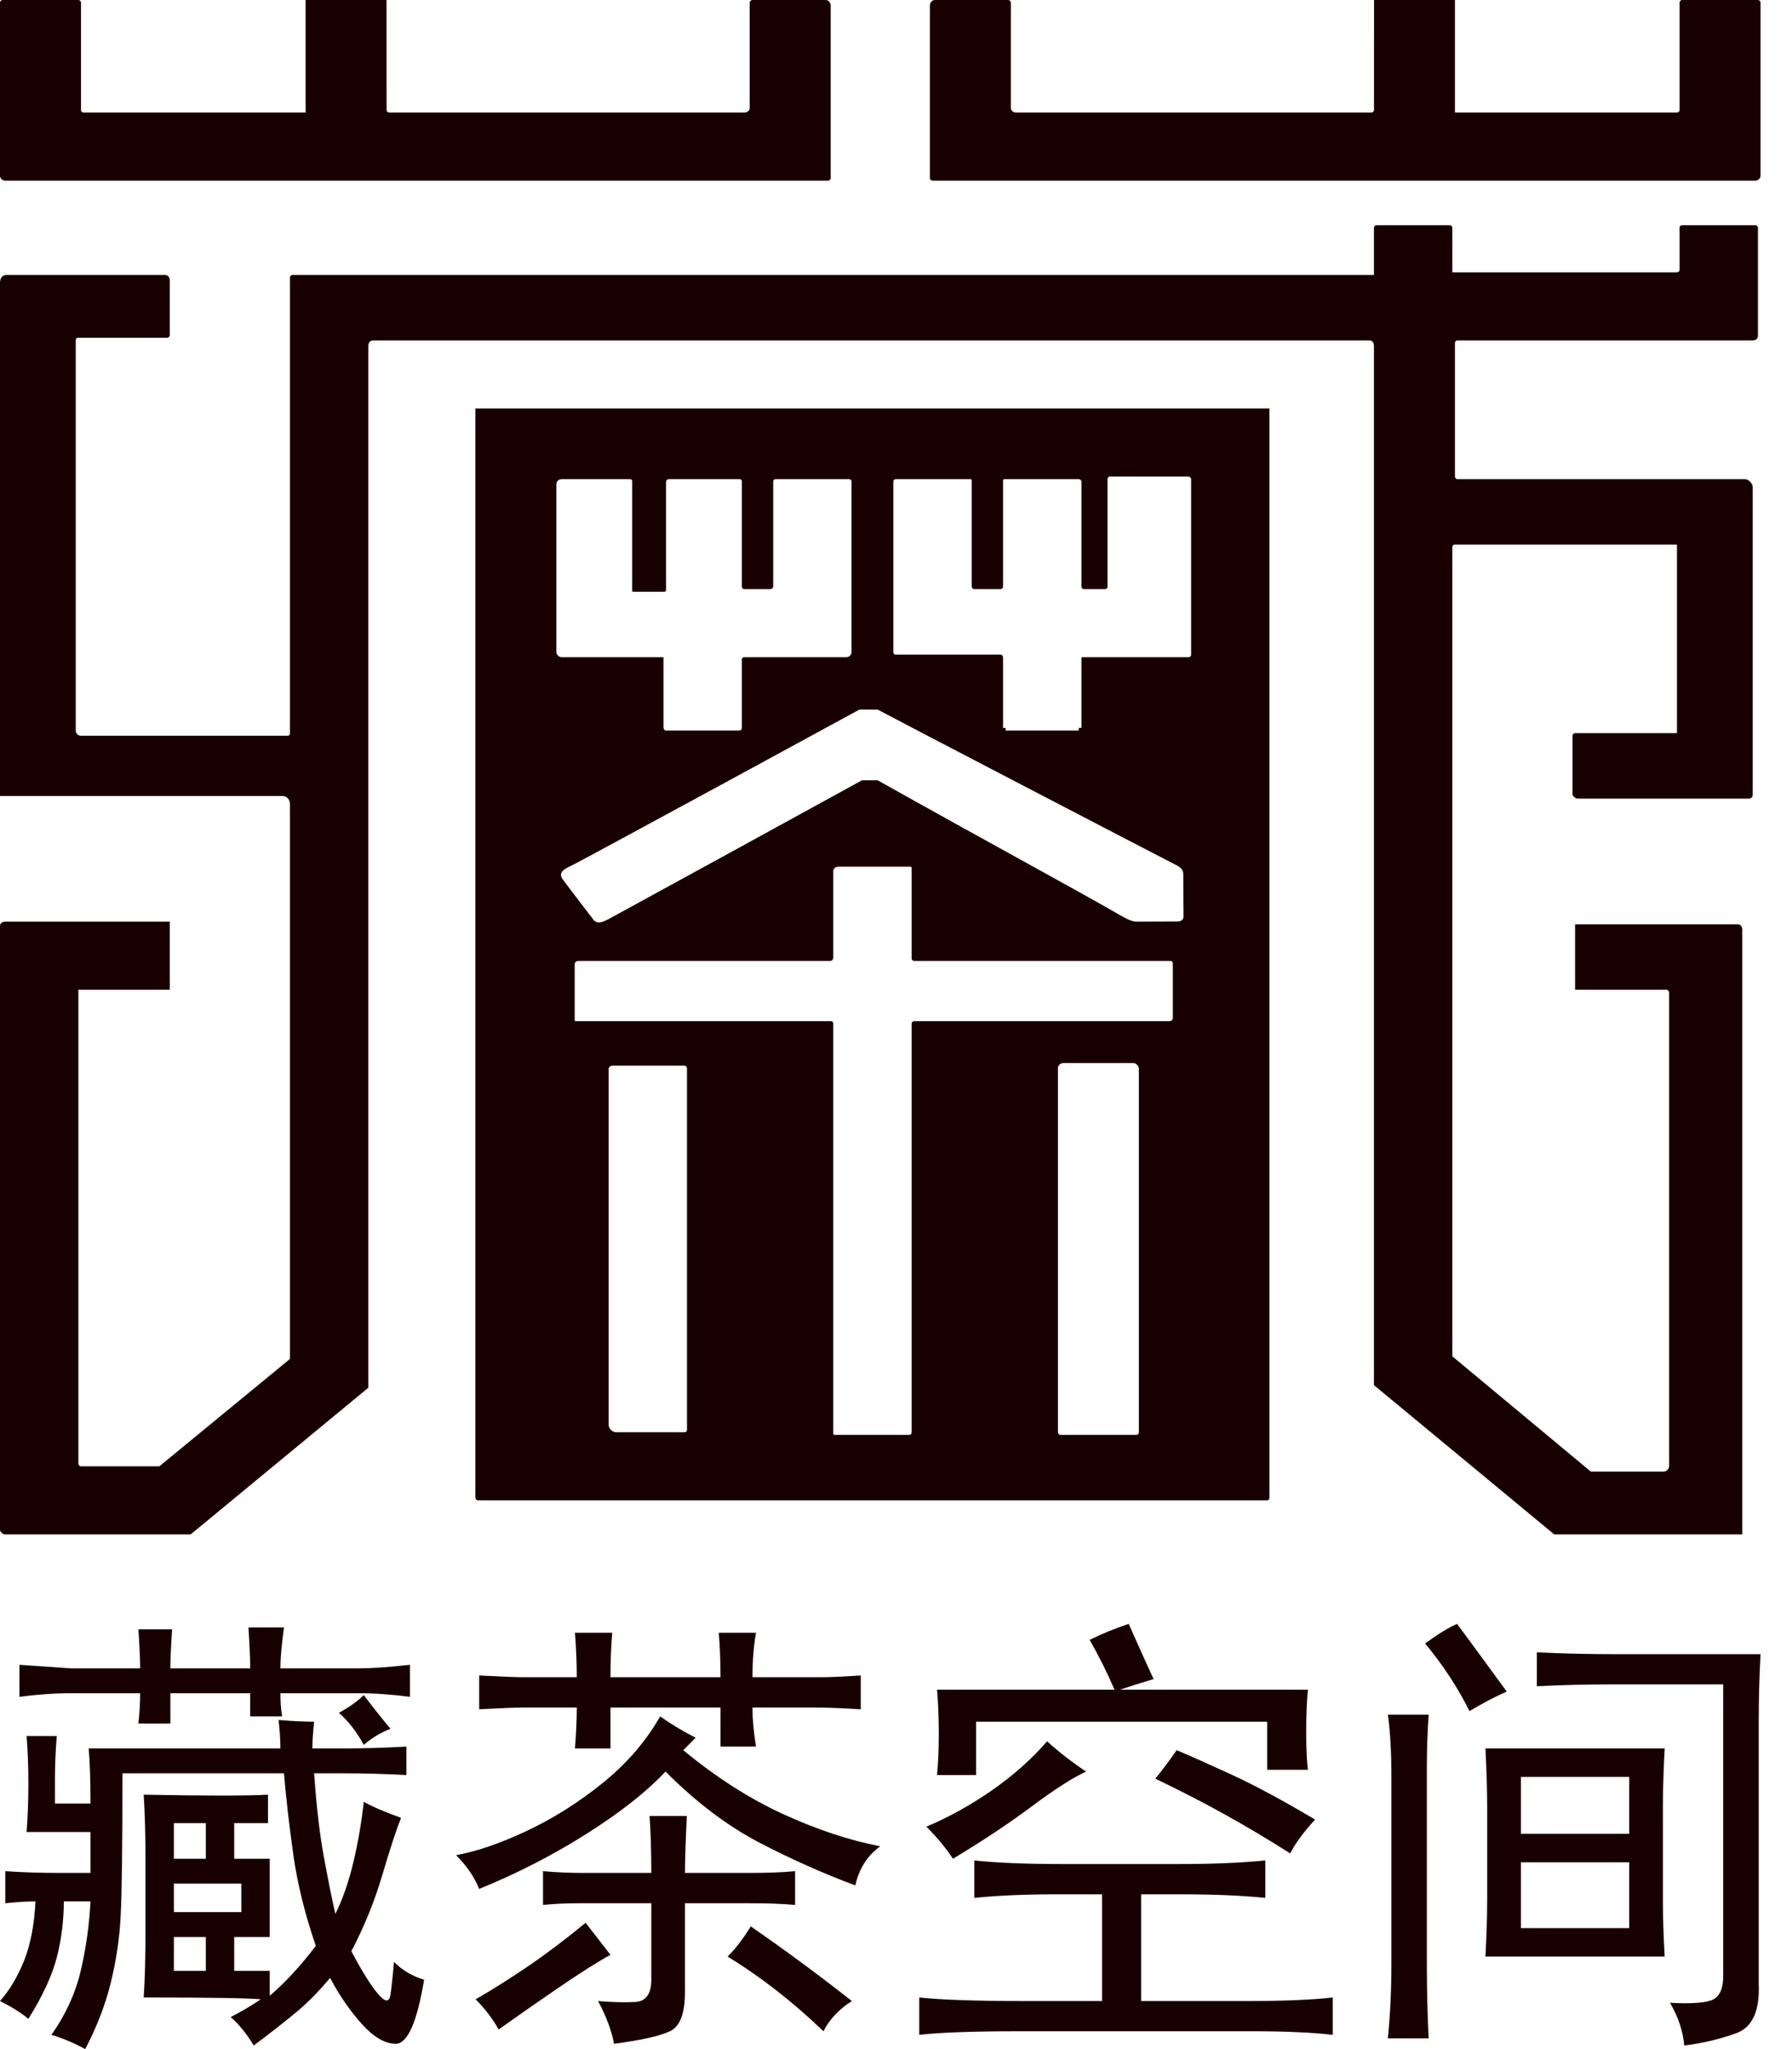 <svg xmlns="http://www.w3.org/2000/svg" fill="none" viewBox="0 0 42 48" class="design-iconfont">
  <path fill-rule="evenodd" clip-rule="evenodd" d="M24.795 25.025C24.795 24.945 24.864 24.902 24.917 24.902H26.566C26.624 24.902 26.692 24.969 26.692 25.035V33.55C26.692 33.588 26.67 33.612 26.631 33.612H24.856C24.82 33.612 24.795 33.586 24.795 33.55V25.025V25.025ZM14.265 25.048C14.265 25.002 14.296 24.963 14.362 24.963C14.921 24.963 15.481 24.963 16.04 24.963C16.076 24.963 16.101 24.995 16.101 25.025C16.101 27.846 16.101 30.668 16.101 33.489C16.101 33.532 16.079 33.55 16.04 33.55H14.448C14.338 33.55 14.265 33.454 14.265 33.376V25.048ZM21.427 23.921C21.394 23.921 21.366 23.949 21.366 23.982C21.366 27.172 21.366 30.361 21.366 33.55C21.366 33.592 21.344 33.612 21.305 33.612H19.56C19.542 33.612 19.53 33.6 19.53 33.585C19.53 30.384 19.53 27.183 19.53 23.982C19.53 23.952 19.516 23.921 19.468 23.921C17.476 23.921 15.484 23.921 13.492 23.921C13.478 23.921 13.469 23.907 13.469 23.894V22.607C13.469 22.544 13.498 22.51 13.563 22.51C15.536 22.51 17.474 22.51 19.446 22.51C19.505 22.51 19.53 22.477 19.53 22.42C19.53 21.748 19.53 21.077 19.53 20.406C19.53 20.347 19.582 20.302 19.652 20.302H21.338C21.359 20.302 21.366 20.316 21.366 20.336C21.366 21.04 21.366 21.744 21.366 22.449C21.366 22.484 21.396 22.51 21.427 22.51C23.427 22.51 25.427 22.51 27.427 22.51C27.465 22.51 27.488 22.535 27.488 22.571C27.488 23.001 27.488 23.418 27.488 23.848C27.488 23.891 27.449 23.921 27.409 23.921C27.234 23.921 22.077 23.921 21.427 23.921ZM14.265 21.529C14.169 21.573 14.003 21.684 13.897 21.529C13.897 21.529 13.233 20.666 13.176 20.58C13.066 20.405 13.307 20.321 13.422 20.263C14.145 19.884 19.927 16.742 20.142 16.622H20.57C20.912 16.808 26.87 19.908 27.605 20.284C27.654 20.314 27.733 20.369 27.733 20.471C27.733 20.774 27.736 21 27.739 21.465C27.739 21.54 27.695 21.586 27.585 21.586C27.247 21.587 26.999 21.588 26.661 21.59C26.557 21.59 26.482 21.573 26.175 21.394C25.374 20.928 22.904 19.589 20.57 18.278H20.203C18.169 19.397 16.154 20.496 14.265 21.529V21.529ZM20.938 11.286C20.938 11.244 20.959 11.225 20.999 11.225C21.587 11.225 22.161 11.225 22.75 11.225C22.767 11.225 22.775 11.241 22.774 11.254V13.739C22.774 13.768 22.799 13.801 22.835 13.801C23.04 13.801 23.244 13.801 23.448 13.801C23.483 13.801 23.509 13.771 23.509 13.739C23.509 12.911 23.509 12.082 23.509 11.253C23.509 11.239 23.518 11.225 23.538 11.225H25.284C25.32 11.225 25.346 11.253 25.346 11.286C25.346 12.103 25.346 12.921 25.346 13.738C25.346 13.775 25.373 13.801 25.407 13.801H25.902C25.938 13.801 25.958 13.771 25.958 13.739C25.958 12.901 25.958 12.063 25.958 11.225C25.958 11.194 25.974 11.163 26.019 11.163C26.631 11.163 27.244 11.163 27.856 11.163C27.888 11.163 27.917 11.197 27.917 11.225C27.917 12.594 27.917 13.964 27.917 15.334C27.917 15.368 27.895 15.395 27.856 15.395H25.346V17.051H25.284V17.113H23.57V17.051H23.509V15.404C23.509 15.364 23.485 15.334 23.448 15.334H20.987C20.956 15.334 20.938 15.302 20.938 15.273C20.938 13.944 20.938 12.615 20.938 11.286V11.286ZM13.04 11.347C13.04 11.278 13.093 11.225 13.163 11.225H14.767C14.801 11.225 14.816 11.247 14.816 11.275C14.816 12.129 14.816 12.983 14.816 13.837C14.816 13.852 14.828 13.862 14.841 13.862H15.57C15.599 13.862 15.611 13.839 15.611 13.815V11.286C15.611 11.259 15.634 11.225 15.673 11.225C16.227 11.225 16.78 11.225 17.334 11.225C17.376 11.225 17.387 11.249 17.387 11.28V13.739C17.387 13.773 17.41 13.801 17.448 13.801C17.652 13.801 17.856 13.801 18.06 13.801C18.09 13.801 18.122 13.766 18.122 13.739V11.286C18.122 11.25 18.135 11.225 18.183 11.225H19.897C19.932 11.225 19.958 11.245 19.958 11.286V15.273C19.958 15.329 19.913 15.395 19.836 15.395C19.04 15.395 18.244 15.395 17.448 15.395C17.405 15.395 17.387 15.419 17.387 15.457C17.387 15.988 17.387 16.52 17.387 17.051C17.387 17.091 17.358 17.113 17.326 17.113H15.611C15.573 17.113 15.55 17.078 15.55 17.033V15.395H13.163C13.102 15.395 13.04 15.337 13.04 15.273V11.347V11.347ZM11.142 35.084C11.142 35.117 11.171 35.145 11.204 35.145C17.366 35.145 23.529 35.145 29.692 35.145C29.727 35.145 29.753 35.124 29.753 35.084V9.568H11.142C11.142 18.074 11.142 26.579 11.142 35.084V35.084Z" fill="#190000"/>
  <path fill-rule="evenodd" clip-rule="evenodd" d="M32.202 5.337V6.441C23.754 6.441 15.305 6.441 6.857 6.441C6.82 6.441 6.796 6.475 6.796 6.502C6.796 10.059 6.796 13.617 6.796 17.174C6.796 17.21 6.781 17.235 6.734 17.235C5.122 17.235 3.51 17.235 1.898 17.235C1.826 17.235 1.775 17.178 1.775 17.113V7.974C1.775 7.941 1.784 7.913 1.837 7.913H3.918C3.956 7.91 3.979 7.883 3.979 7.851V6.563C3.979 6.497 3.933 6.441 3.867 6.441C2.611 6.441 1.406 6.441 0.15 6.441C0.051 6.441 0 6.52 0 6.625V18.646C2.207 18.646 4.413 18.646 6.62 18.646C6.728 18.646 6.796 18.74 6.796 18.83V31.833L3.735 34.348H1.898C1.865 34.348 1.837 34.315 1.837 34.286V23.185H3.979V21.59H0.123C0.046 21.59 0 21.635 0 21.69C0 26.417 0 31.106 0 35.833C0 35.888 0.071 35.943 0.123 35.943H4.469L8.632 32.508V8.097C8.632 8.027 8.684 7.974 8.74 7.974C16.543 7.974 24.299 7.974 32.102 7.974C32.16 7.974 32.202 8.031 32.202 8.097V32.447L36.427 35.943H40.834V21.774C40.834 21.713 40.796 21.652 40.737 21.652H36.916V23.185H39.059C39.09 23.185 39.12 23.221 39.12 23.246V34.348C39.12 34.401 39.064 34.471 38.998 34.471H37.284L34.039 31.772V12.819C34.039 12.787 34.056 12.758 34.1 12.758H39.304V17.174C38.508 17.174 37.712 17.174 36.916 17.174C36.883 17.174 36.855 17.201 36.855 17.235C36.855 17.691 36.855 18.146 36.855 18.601C36.86 18.651 36.922 18.707 36.977 18.707C38.319 18.707 39.661 18.707 41.003 18.707C41.044 18.707 41.079 18.664 41.079 18.618V11.409C41.079 11.325 40.982 11.225 40.9 11.225H34.161C34.13 11.225 34.1 11.194 34.1 11.163V8.035C34.1 8 34.123 7.974 34.161 7.974H41.079C41.154 7.974 41.202 7.931 41.202 7.867V5.337C41.202 5.302 41.172 5.275 41.141 5.275C40.569 5.275 39.998 5.275 39.426 5.275C39.398 5.275 39.365 5.293 39.365 5.337C39.365 5.664 39.365 5.991 39.365 6.318C39.365 6.353 39.337 6.379 39.304 6.379H34.039V5.337C34.039 5.303 34.011 5.275 33.978 5.275C33.406 5.275 32.835 5.275 32.264 5.275C32.23 5.275 32.202 5.305 32.202 5.337V5.337Z" fill="#190000"/>
  <path fill-rule="evenodd" clip-rule="evenodd" d="M21.795 0.123V4.171C21.795 4.206 21.827 4.232 21.856 4.232H41.141C41.203 4.232 41.263 4.178 41.263 4.118V0.061C41.263 0.027 41.237 0.001 41.202 1.14559e-05C40.61 1.14559e-05 40.018 1.14559e-05 39.427 1.14559e-05C39.389 1.14559e-05 39.365 0.035 39.365 0.061V2.576C39.365 2.611 39.34 2.636 39.304 2.637H34.1V1.14559e-05H32.204C32.204 0.844 32.203 1.72 32.203 2.576C32.203 2.613 32.171 2.637 32.141 2.637H23.815C23.75 2.637 23.693 2.589 23.693 2.533V0.061C23.693 0.029 23.657 0 23.632 1.14559e-05C23.057 1.14559e-05 22.483 1.14559e-05 21.909 1.14559e-05C21.843 -0.001 21.795 0.071 21.795 0.123V0.123Z" fill="#190000"/>
  <path d="M5.656 44.791V44.124H4.075V44.791H5.656ZM8.526 40.873C8.359 40.568 8.166 40.317 7.944 40.123C8.194 39.984 8.387 39.846 8.526 39.707C8.693 39.929 8.9 40.193 9.151 40.498C8.929 40.582 8.721 40.706 8.526 40.873ZM4.824 43.541V42.707H4.075V43.541H4.824ZM4.824 46.167V45.374H4.075V46.167H4.824ZM5.864 40.207V39.664H3.993V40.374H3.244C3.271 40.123 3.285 39.887 3.285 39.664H1.663C1.274 39.664 0.873 39.693 0.456 39.748V38.998C0.873 39.026 1.274 39.055 1.663 39.081H3.285C3.285 38.888 3.271 38.582 3.244 38.166H4.034C4.006 38.582 3.993 38.888 3.993 39.081H5.864C5.864 38.859 5.85 38.539 5.823 38.123H6.655C6.598 38.539 6.572 38.859 6.572 39.081H8.402C8.707 39.081 9.108 39.055 9.608 38.998V39.748C9.191 39.693 8.79 39.664 8.402 39.664H6.572C6.572 39.86 6.584 40.04 6.613 40.207H5.864V40.207ZM6.529 40.29C6.835 40.317 7.111 40.331 7.362 40.331C7.333 40.61 7.321 40.818 7.321 40.957H8.068C8.512 40.957 8.998 40.943 9.525 40.914V41.581C9.025 41.554 8.54 41.54 8.068 41.54H7.362C7.417 42.317 7.493 42.972 7.591 43.5C7.688 44.026 7.777 44.471 7.86 44.833C8.027 44.499 8.166 44.102 8.277 43.645C8.387 43.187 8.471 42.707 8.526 42.207C8.721 42.317 9.012 42.444 9.399 42.582C9.289 42.86 9.143 43.304 8.962 43.916C8.783 44.527 8.54 45.125 8.235 45.708C8.485 46.179 8.693 46.514 8.86 46.707C9.025 46.903 9.122 46.91 9.151 46.729C9.177 46.547 9.206 46.291 9.234 45.957C9.427 46.153 9.663 46.291 9.94 46.375C9.774 47.374 9.552 47.874 9.275 47.876C9.025 47.874 8.762 47.723 8.485 47.417C8.208 47.111 7.958 46.75 7.736 46.332C7.459 46.666 7.174 46.951 6.882 47.187C6.591 47.424 6.281 47.666 5.947 47.916C5.78 47.639 5.601 47.417 5.406 47.25C5.628 47.138 5.864 46.999 6.114 46.834C5.837 46.805 4.921 46.791 3.368 46.791C3.397 46.346 3.409 45.847 3.409 45.29V43.5C3.409 42.998 3.397 42.513 3.368 42.04C4.81 42.068 5.78 42.068 6.281 42.04V42.707H5.489V43.541H6.322V45.374H5.489V46.167H6.322V46.75C6.682 46.444 7.042 46.055 7.402 45.582C7.154 44.86 6.98 44.166 6.882 43.5C6.787 42.833 6.71 42.179 6.655 41.54H2.87C2.87 43.263 2.856 44.382 2.827 44.895C2.801 45.409 2.724 45.923 2.598 46.437C2.474 46.951 2.273 47.472 1.997 48C1.746 47.861 1.482 47.749 1.205 47.666C1.539 47.194 1.768 46.693 1.892 46.167C2.016 45.639 2.092 45.096 2.121 44.54H1.496C1.496 44.984 1.441 45.424 1.331 45.854C1.219 46.284 0.997 46.762 0.665 47.291C0.499 47.152 0.277 47.013 0 46.874C0.222 46.624 0.408 46.313 0.561 45.937C0.713 45.562 0.804 45.096 0.831 44.54C0.637 44.54 0.401 44.554 0.124 44.583V43.832C0.539 43.861 0.983 43.873 1.455 43.873H2.121V42.915H0.623C0.651 42.554 0.665 42.179 0.665 41.791C0.665 41.373 0.651 40.998 0.623 40.666H1.331C1.303 40.998 1.288 41.332 1.288 41.665V42.248H2.121C2.121 41.693 2.107 41.263 2.078 40.957H6.572C6.572 40.761 6.558 40.539 6.529 40.29ZM14.349 38.247C14.322 38.582 14.308 38.928 14.308 39.289H16.887C16.887 38.902 16.872 38.553 16.846 38.247H17.719C17.664 38.553 17.636 38.902 17.636 39.289H19.217C19.41 39.289 19.73 39.277 20.174 39.248V40.04C19.73 40.013 19.382 39.999 19.134 39.999H17.636C17.636 40.276 17.664 40.582 17.719 40.914H16.887V39.999H14.308V40.957H13.476C13.504 40.596 13.518 40.276 13.518 39.999H12.271C12.075 39.999 11.729 40.013 11.231 40.04V39.248C11.784 39.277 12.13 39.289 12.271 39.289H13.518C13.518 38.957 13.504 38.61 13.476 38.247H14.349ZM16.014 40.998C16.789 41.638 17.573 42.138 18.363 42.499C19.153 42.86 19.909 43.11 20.631 43.249C20.326 43.471 20.131 43.777 20.047 44.166C19.3 43.887 18.551 43.555 17.802 43.165C17.054 42.776 16.319 42.221 15.598 41.499C15.155 41.971 14.537 42.458 13.747 42.957C12.956 43.457 12.118 43.887 11.231 44.248C11.119 43.971 10.94 43.708 10.689 43.457C11.161 43.373 11.708 43.187 12.333 42.895C12.956 42.604 13.552 42.228 14.122 41.77C14.69 41.311 15.14 40.79 15.472 40.207C15.751 40.401 16.028 40.568 16.305 40.706L16.014 40.998V40.998ZM12.727 43.832C13.06 43.861 13.366 43.873 13.643 43.873H15.265C15.265 43.347 15.25 42.902 15.224 42.54H16.097C16.069 43.151 16.054 43.596 16.054 43.873H17.552C17.969 43.873 18.33 43.861 18.635 43.832V44.623C18.356 44.597 17.996 44.583 17.552 44.583H16.054V46.666C16.054 47.166 15.937 47.472 15.701 47.582C15.465 47.694 15.028 47.792 14.391 47.876C14.336 47.57 14.21 47.235 14.017 46.874C14.349 46.903 14.642 46.91 14.89 46.896C15.14 46.882 15.265 46.707 15.265 46.375V44.583H13.602C13.268 44.583 12.977 44.597 12.727 44.623V43.832V43.832ZM14.308 45.792C14.003 45.957 13.588 46.222 13.06 46.583C12.533 46.944 12.075 47.264 11.687 47.541C11.548 47.291 11.369 47.056 11.147 46.834C11.536 46.611 11.944 46.353 12.373 46.062C12.803 45.77 13.254 45.429 13.726 45.041L14.308 45.792V45.792ZM17.595 45.125C18.399 45.68 19.189 46.263 19.966 46.874C19.661 47.068 19.439 47.305 19.3 47.582C18.578 46.889 17.829 46.306 17.054 45.833C17.247 45.639 17.428 45.402 17.595 45.125ZM27.659 43.665C28.408 43.665 29.074 43.638 29.656 43.581V44.458C29.102 44.401 28.437 44.374 27.659 44.374H26.745V46.874H29.283C30.087 46.874 30.739 46.846 31.237 46.791V47.666C30.765 47.611 30.142 47.582 29.365 47.582H23.876C22.793 47.582 22.017 47.611 21.545 47.666V46.791C22.073 46.846 22.877 46.874 23.959 46.874H25.83V44.374H24.79C24.041 44.374 23.389 44.401 22.836 44.458V43.581C23.363 43.638 24.055 43.665 24.916 43.665H27.659V43.665ZM29.699 41.457V40.331H22.877V41.581H21.962C21.989 41.304 22.003 40.984 22.003 40.623C22.003 40.235 21.989 39.887 21.962 39.581H26.121C25.956 39.193 25.761 38.804 25.539 38.414C25.816 38.276 26.121 38.151 26.454 38.039C26.676 38.539 26.87 38.971 27.037 39.332C26.76 39.416 26.495 39.499 26.247 39.581H30.655C30.627 39.832 30.614 40.166 30.614 40.582C30.614 40.971 30.627 41.263 30.655 41.457H29.699V41.457ZM27.578 40.998C27.91 41.137 28.346 41.332 28.888 41.581C29.429 41.832 30.073 42.179 30.822 42.623C30.543 42.929 30.35 43.194 30.24 43.416C29.713 43.082 29.2 42.776 28.699 42.499C28.201 42.221 27.659 41.944 27.077 41.665C27.216 41.499 27.383 41.277 27.578 40.998ZM25.455 41.499C25.15 41.638 24.727 41.908 24.186 42.312C23.647 42.714 23.029 43.124 22.335 43.541C22.17 43.29 21.962 43.041 21.712 42.79C22.239 42.568 22.752 42.283 23.251 41.937C23.75 41.588 24.181 41.206 24.541 40.79C24.818 41.041 25.123 41.277 25.455 41.499V41.499ZM39.016 40.957C38.988 41.485 38.974 41.944 38.974 42.331V44.54C38.974 44.903 38.988 45.333 39.016 45.833H34.815C34.842 45.333 34.856 44.888 34.856 44.499V42.331C34.856 41.944 34.842 41.485 34.815 40.957H39.016ZM41.263 38.749C41.234 39.277 41.22 39.803 41.22 40.331V46.458C41.249 47.097 41.075 47.486 40.7 47.625C40.326 47.763 39.918 47.861 39.474 47.916C39.446 47.582 39.336 47.25 39.14 46.915C39.667 46.944 40.006 46.915 40.159 46.834C40.312 46.75 40.388 46.569 40.388 46.291V39.456H37.893C37.227 39.456 36.604 39.471 36.02 39.499V38.706C36.604 38.734 37.227 38.749 37.893 38.749H41.263V38.749ZM32.528 47.749C32.583 47.194 32.611 46.611 32.611 46V41.624C32.611 41.041 32.583 40.553 32.528 40.166H33.484C33.456 40.582 33.442 40.984 33.442 41.373V46.041C33.442 46.597 33.456 47.166 33.484 47.749H32.528ZM38.184 45.166V43.624H35.646V45.166H38.184ZM38.184 42.957V41.624H35.646V42.957H38.184ZM34.15 38.039C34.398 38.374 34.787 38.902 35.314 39.624C35.009 39.762 34.718 39.915 34.441 40.082C34.164 39.526 33.816 38.998 33.401 38.498C33.706 38.276 33.955 38.123 34.15 38.039V38.039Z" fill="#190000"/>
  <path fill-rule="evenodd" clip-rule="evenodd" d="M19.468 0.123V4.171C19.468 4.206 19.436 4.232 19.407 4.232H0.123C0.06 4.232 0 4.178 0 4.118V0.061C0 0.027 0.026 0.001 0.061 1.14481e-05C0.653 1.14481e-05 1.245 1.14481e-05 1.837 1.14481e-05C1.874 1.14481e-05 1.898 0.035 1.898 0.061V2.576C1.898 2.611 1.923 2.636 1.959 2.637H7.163V1.14481e-05H9.059C9.059 0.844 9.061 1.72 9.061 2.576C9.061 2.613 9.092 2.637 9.122 2.637H17.448C17.513 2.637 17.57 2.589 17.57 2.533V0.061C17.57 0.029 17.607 0 17.632 1.14481e-05C18.206 1.14481e-05 18.78 1.14481e-05 19.355 1.14481e-05C19.42 -0.001 19.468 0.071 19.468 0.123V0.123Z" fill="#190000"/>
</svg>
